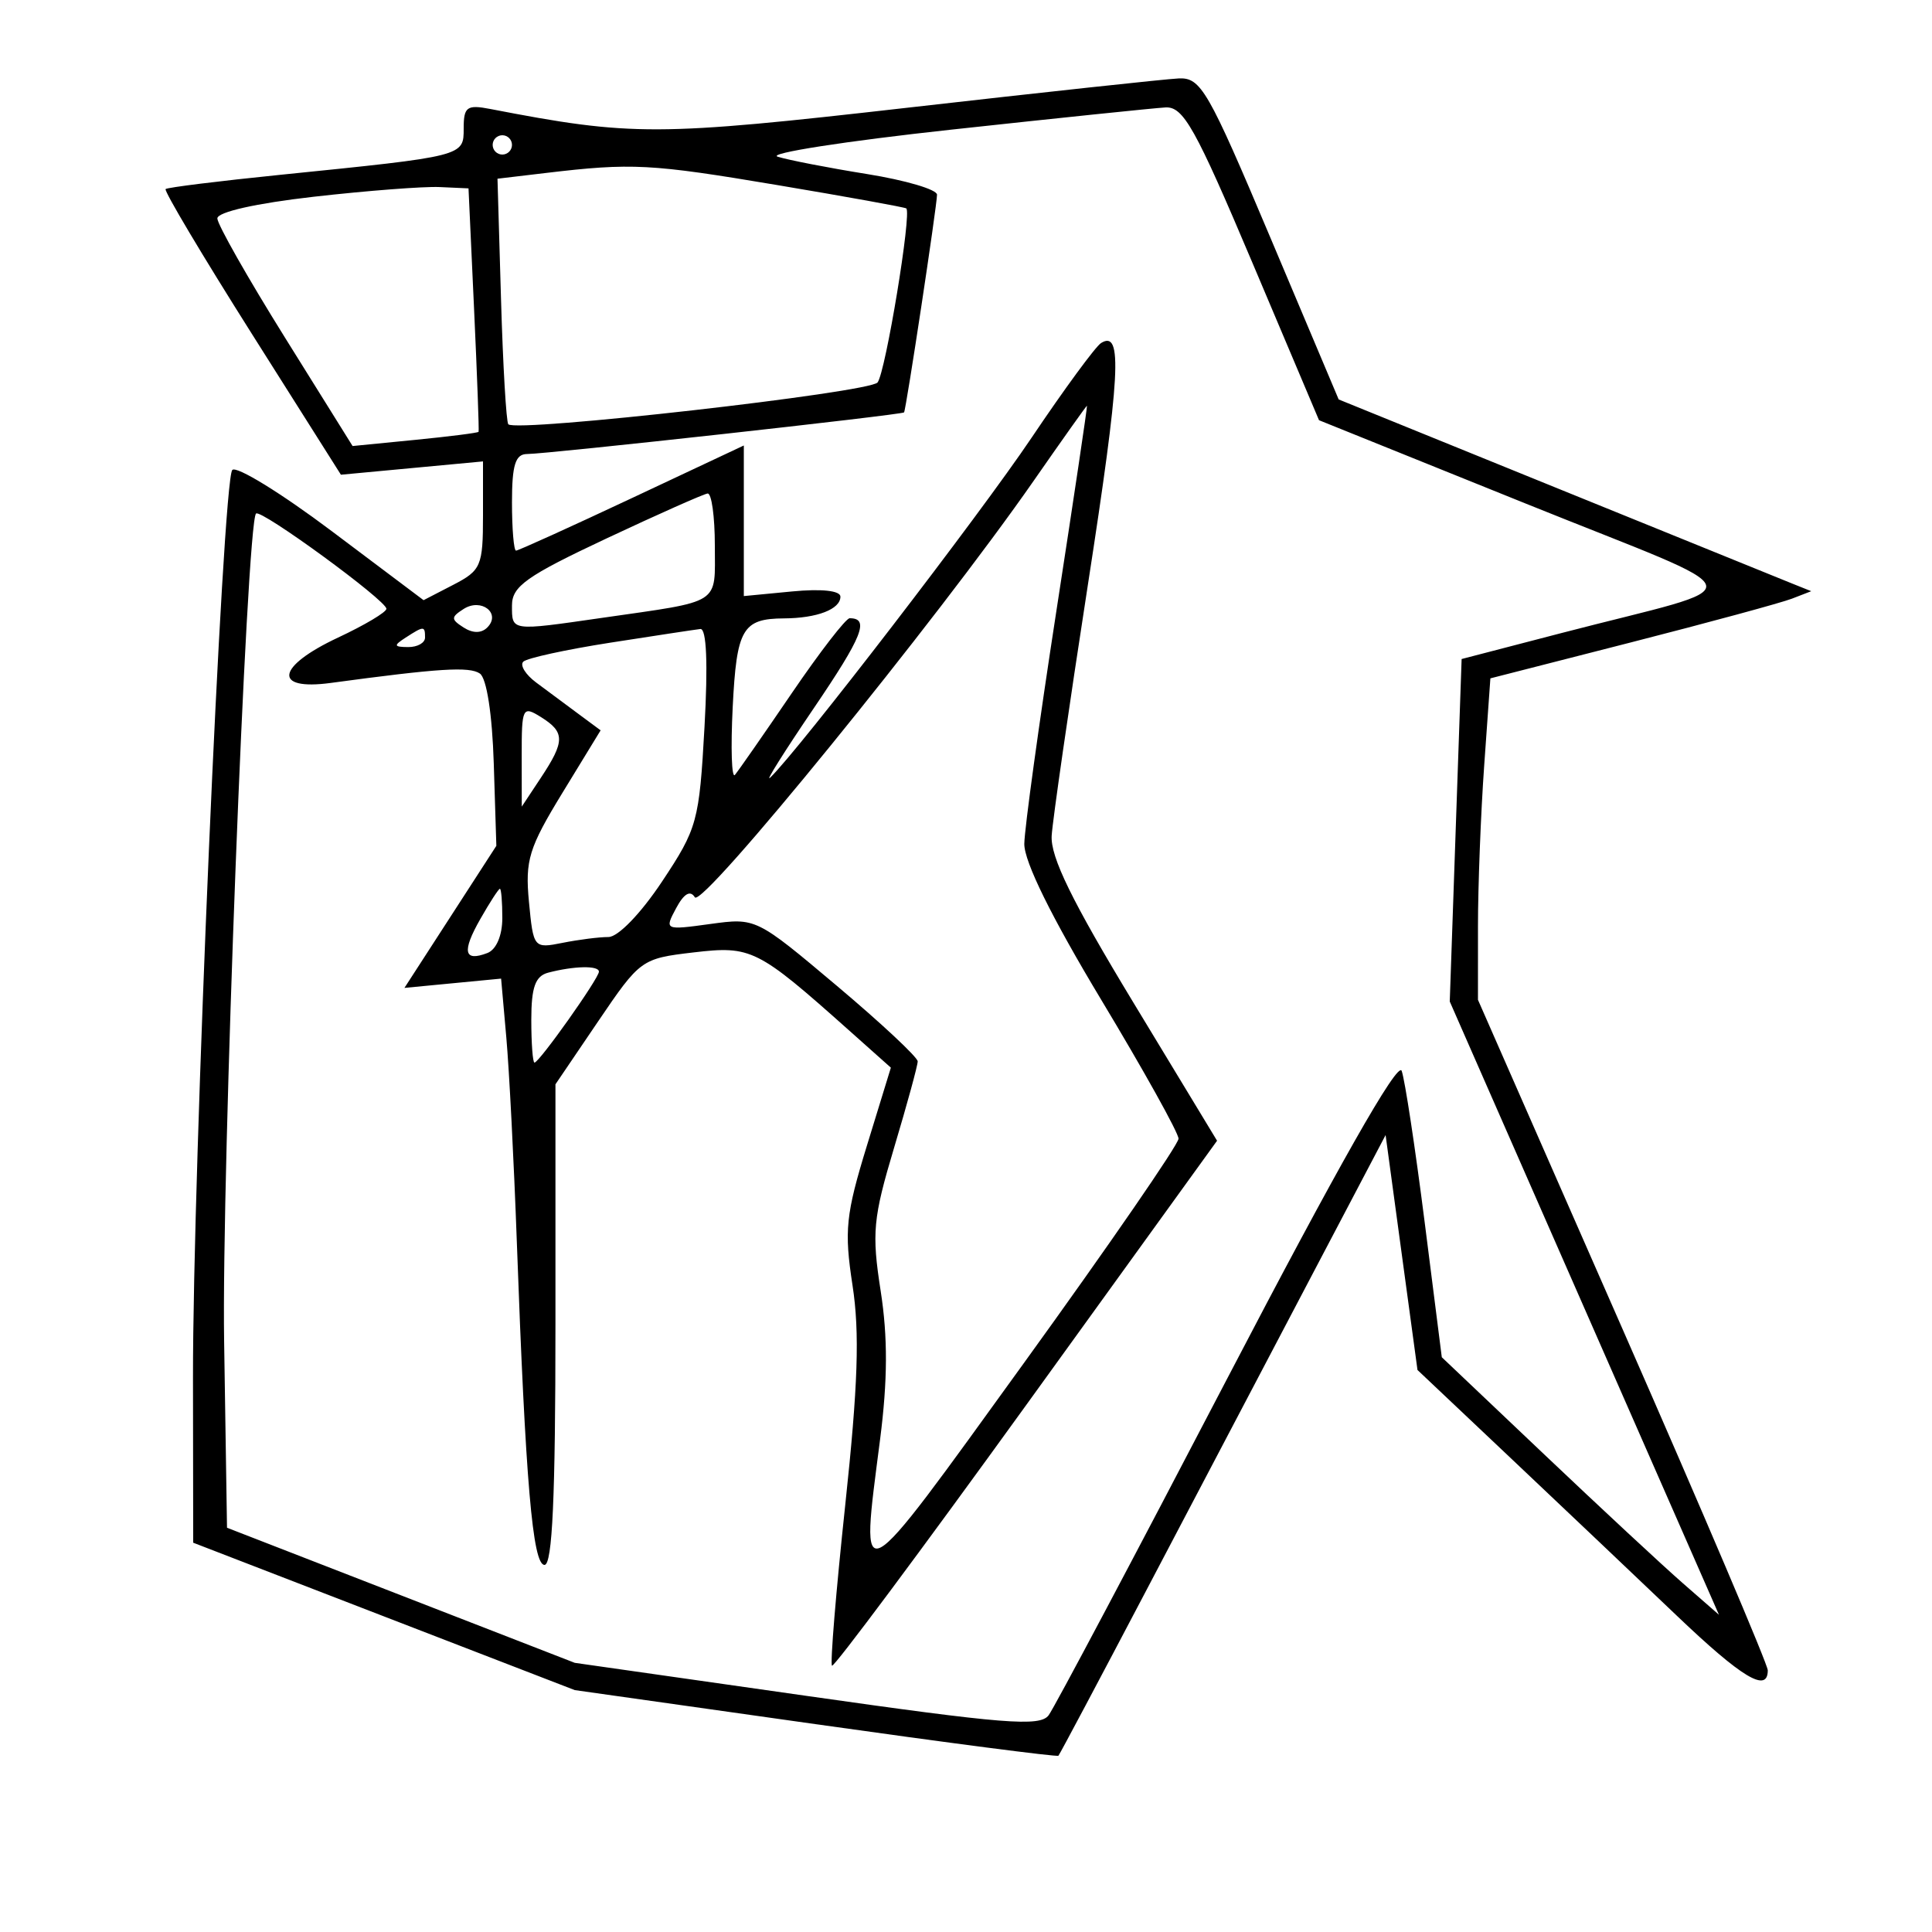 <svg xmlns="http://www.w3.org/2000/svg" width="200" height="200" viewBox="0 0 200 200" version="1.1">
	<path d="M 94 11.144 C 67.961 14.109, 65.443 14.117, 50.750 11.281 C 48.333 10.814, 48 11.057, 48 13.287 C 48 16.186, 48.101 16.161, 29 18.098 C 22.675 18.740, 17.340 19.402, 17.145 19.571 C 16.950 19.739, 20.953 26.462, 26.040 34.510 L 35.291 49.143 42.645 48.454 L 50 47.765 50 53.357 C 50 58.589, 49.802 59.051, 46.924 60.539 L 43.848 62.130 34.321 54.968 C 29.081 51.030, 24.457 48.188, 24.045 48.653 C 23.040 49.792, 19.950 121.155, 19.978 142.600 L 20 159.700 39.750 167.330 L 59.500 174.959 84.414 178.482 C 98.117 180.419, 109.436 181.891, 109.568 181.752 C 109.699 181.613, 113.824 173.850, 118.736 164.500 C 123.647 155.150, 131.214 140.750, 135.551 132.500 L 143.437 117.500 145.087 129.661 L 146.738 141.821 156.619 151.160 C 162.053 156.296, 169.684 163.536, 173.576 167.249 C 180.331 173.694, 183 175.297, 183 172.910 C 183 172.310, 176.250 156.448, 167.999 137.660 L 152.998 103.500 152.999 95.904 C 153 91.726, 153.289 84.238, 153.642 79.265 L 154.284 70.223 168.892 66.486 C 176.926 64.430, 184.400 62.400, 185.500 61.974 L 187.500 61.200 185.500 60.399 C 184.400 59.958, 173.393 55.492, 161.039 50.474 L 138.579 41.350 131.541 24.675 C 125.034 9.258, 124.314 8.009, 122.001 8.120 C 120.626 8.186, 108.025 9.547, 94 11.144 M 98.500 13.418 C 87.500 14.613, 79.400 15.875, 80.500 16.221 C 81.600 16.568, 85.763 17.376, 89.750 18.016 C 93.737 18.657, 97 19.619, 97 20.154 C 97 21.258, 93.800 42.397, 93.588 42.691 C 93.410 42.939, 56.631 47, 54.567 47 C 53.353 47, 53 48.127, 53 52 C 53 54.750, 53.189 57, 53.420 57 C 53.651 57, 59.051 54.551, 65.420 51.559 L 77 46.117 77 53.912 L 77 61.706 82 61.226 C 85.047 60.933, 87 61.144, 87 61.766 C 87 63.065, 84.587 63.996, 81.168 64.015 C 76.859 64.040, 76.253 65.088, 75.848 73.218 C 75.637 77.463, 75.740 80.613, 76.077 80.218 C 76.414 79.823, 79.066 76.013, 81.970 71.750 C 84.874 67.487, 87.569 64, 87.958 64 C 90.041 64, 89.290 65.883, 84.241 73.316 C 81.185 77.817, 79.154 81.050, 79.728 80.500 C 82.662 77.691, 101.404 53.322, 106.783 45.322 C 110.176 40.276, 113.416 35.861, 113.983 35.510 C 116.245 34.112, 115.991 38.743, 112.600 60.649 C 110.655 73.217, 108.976 84.850, 108.870 86.500 C 108.727 88.708, 110.962 93.274, 117.333 103.794 L 125.990 118.088 106.245 145.431 C 95.385 160.470, 86.333 172.621, 86.129 172.432 C 85.924 172.244, 86.541 164.758, 87.499 155.795 C 88.822 143.422, 89.004 137.954, 88.255 133.075 C 87.381 127.377, 87.549 125.739, 89.745 118.588 L 92.222 110.524 87.861 106.637 C 78.401 98.205, 77.774 97.892, 71.786 98.595 C 66.398 99.229, 66.263 99.326, 61.912 105.742 L 57.500 112.248 57.500 137.123 C 57.500 154.962, 57.180 161.999, 56.369 162 C 55.137 162, 54.401 153.408, 53.499 128.500 C 53.200 120.250, 52.712 110.756, 52.414 107.403 L 51.874 101.306 46.871 101.786 L 41.867 102.267 46.625 94.913 L 51.382 87.559 51.115 79.042 C 50.955 73.927, 50.379 70.204, 49.674 69.723 C 48.590 68.982, 45.446 69.181, 34.250 70.696 C 28.198 71.516, 28.600 68.998, 35 66 C 37.750 64.712, 40 63.372, 40 63.022 C 40 62.159, 27.003 52.664, 26.504 53.162 C 25.528 54.139, 22.932 121.455, 23.201 138.825 L 23.500 158.151 41.500 165.143 L 59.500 172.136 83.500 175.558 C 103.971 178.476, 107.655 178.771, 108.555 177.564 C 109.136 176.786, 117.461 161.089, 127.055 142.682 C 138.425 120.870, 144.709 109.786, 145.101 110.857 C 145.431 111.761, 146.501 118.800, 147.478 126.500 L 149.254 140.500 159.877 150.579 C 165.720 156.123, 172.175 162.121, 174.223 163.909 L 177.946 167.160 172.095 153.830 C 168.877 146.499, 162.606 132.214, 158.161 122.088 L 150.078 103.675 150.692 85.949 L 151.307 68.222 161.670 65.526 C 181.957 60.248, 182.442 62.009, 157.981 52.145 L 136.544 43.500 129.669 27.250 C 123.729 13.208, 122.503 11.017, 120.647 11.122 C 119.466 11.189, 109.500 12.222, 98.500 13.418 M 51 15 C 51 15.550, 51.450 16, 52 16 C 52.550 16, 53 15.550, 53 15 C 53 14.450, 52.550 14, 52 14 C 51.450 14, 51 14.450, 51 15 M 56.500 17.907 L 51.500 18.500 51.866 31 C 52.067 37.875, 52.407 43.690, 52.621 43.922 C 53.420 44.788, 90.054 40.637, 90.847 39.590 C 91.682 38.487, 94.402 21.992, 93.817 21.574 C 93.643 21.450, 87.650 20.365, 80.500 19.164 C 67.316 16.948, 65.421 16.849, 56.500 17.907 M 32.500 20.364 C 26.513 21.044, 22.500 21.946, 22.500 22.611 C 22.500 23.223, 25.650 28.774, 29.500 34.948 L 36.500 46.173 42.967 45.536 C 46.523 45.186, 49.483 44.810, 49.543 44.700 C 49.603 44.590, 49.393 38.875, 49.076 32 L 48.500 19.500 45.500 19.364 C 43.850 19.290, 38 19.740, 32.500 20.364 M 107.045 49.716 C 96.969 64.211, 72.670 94.084, 71.930 92.887 C 71.456 92.120, 70.803 92.500, 69.991 94.017 C 68.778 96.284, 68.808 96.298, 73.513 95.653 C 78.254 95.003, 78.268 95.011, 86.630 102.051 C 91.233 105.928, 95 109.448, 95 109.874 C 95 110.299, 93.903 114.313, 92.562 118.794 C 90.372 126.109, 90.230 127.626, 91.169 133.656 C 91.910 138.418, 91.892 142.881, 91.107 149.003 C 89.048 165.056, 88.452 165.373, 106 141.093 C 114.800 128.917, 122 118.469, 122 117.875 C 122 117.281, 118.400 110.812, 114 103.500 C 108.852 94.945, 106.013 89.188, 106.036 87.352 C 106.056 85.784, 107.550 74.938, 109.356 63.250 C 111.161 51.563, 112.587 42, 112.524 42 C 112.461 42, 109.996 45.472, 107.045 49.716 M 62.750 55.756 C 54.514 59.625, 53 60.699, 53 62.668 C 53 65.354, 52.826 65.330, 62.308 63.963 C 74.825 62.159, 74 62.687, 74 56.481 C 74 53.466, 73.662 51.040, 73.250 51.088 C 72.838 51.137, 68.112 53.237, 62.750 55.756 M 47.992 63.042 C 46.669 63.891, 46.669 64.109, 47.992 64.958 C 48.943 65.570, 49.830 65.570, 50.442 64.958 C 51.906 63.494, 49.824 61.864, 47.992 63.042 M 42 66 C 40.718 66.828, 40.754 66.972, 42.250 66.985 C 43.212 66.993, 44 66.550, 44 66 C 44 64.780, 43.887 64.780, 42 66 M 63.167 66.531 C 58.584 67.246, 54.535 68.131, 54.169 68.498 C 53.803 68.864, 54.402 69.834, 55.502 70.653 C 56.601 71.472, 58.552 72.921, 59.838 73.873 L 62.176 75.604 58.236 82.052 C 54.741 87.773, 54.349 89.047, 54.757 93.353 C 55.212 98.148, 55.254 98.199, 58.234 97.603 C 59.893 97.271, 62.030 97, 62.983 97 C 63.984 97, 66.333 94.569, 68.539 91.250 C 72.187 85.761, 72.386 85.035, 72.930 75.250 C 73.296 68.671, 73.142 65.040, 72.500 65.114 C 71.950 65.178, 67.750 65.815, 63.167 66.531 M 54.007 78.242 L 54.013 83.500 56 80.500 C 58.495 76.733, 58.495 75.790, 56 74.232 C 54.095 73.042, 54 73.233, 54.007 78.242 M 49.719 95.142 C 47.795 98.520, 48.020 99.590, 50.457 98.655 C 51.378 98.301, 52 96.841, 52 95.031 C 52 93.364, 51.888 92.003, 51.750 92.006 C 51.612 92.010, 50.698 93.421, 49.719 95.142 M 56.750 100.689 C 55.416 101.038, 55 102.198, 55 105.573 C 55 108.008, 55.149 110, 55.330 110 C 55.817 110, 62 101.274, 62 100.587 C 62 99.936, 59.442 99.986, 56.750 100.689" stroke="none" fill="black" fill-rule="evenodd"/>
</svg>